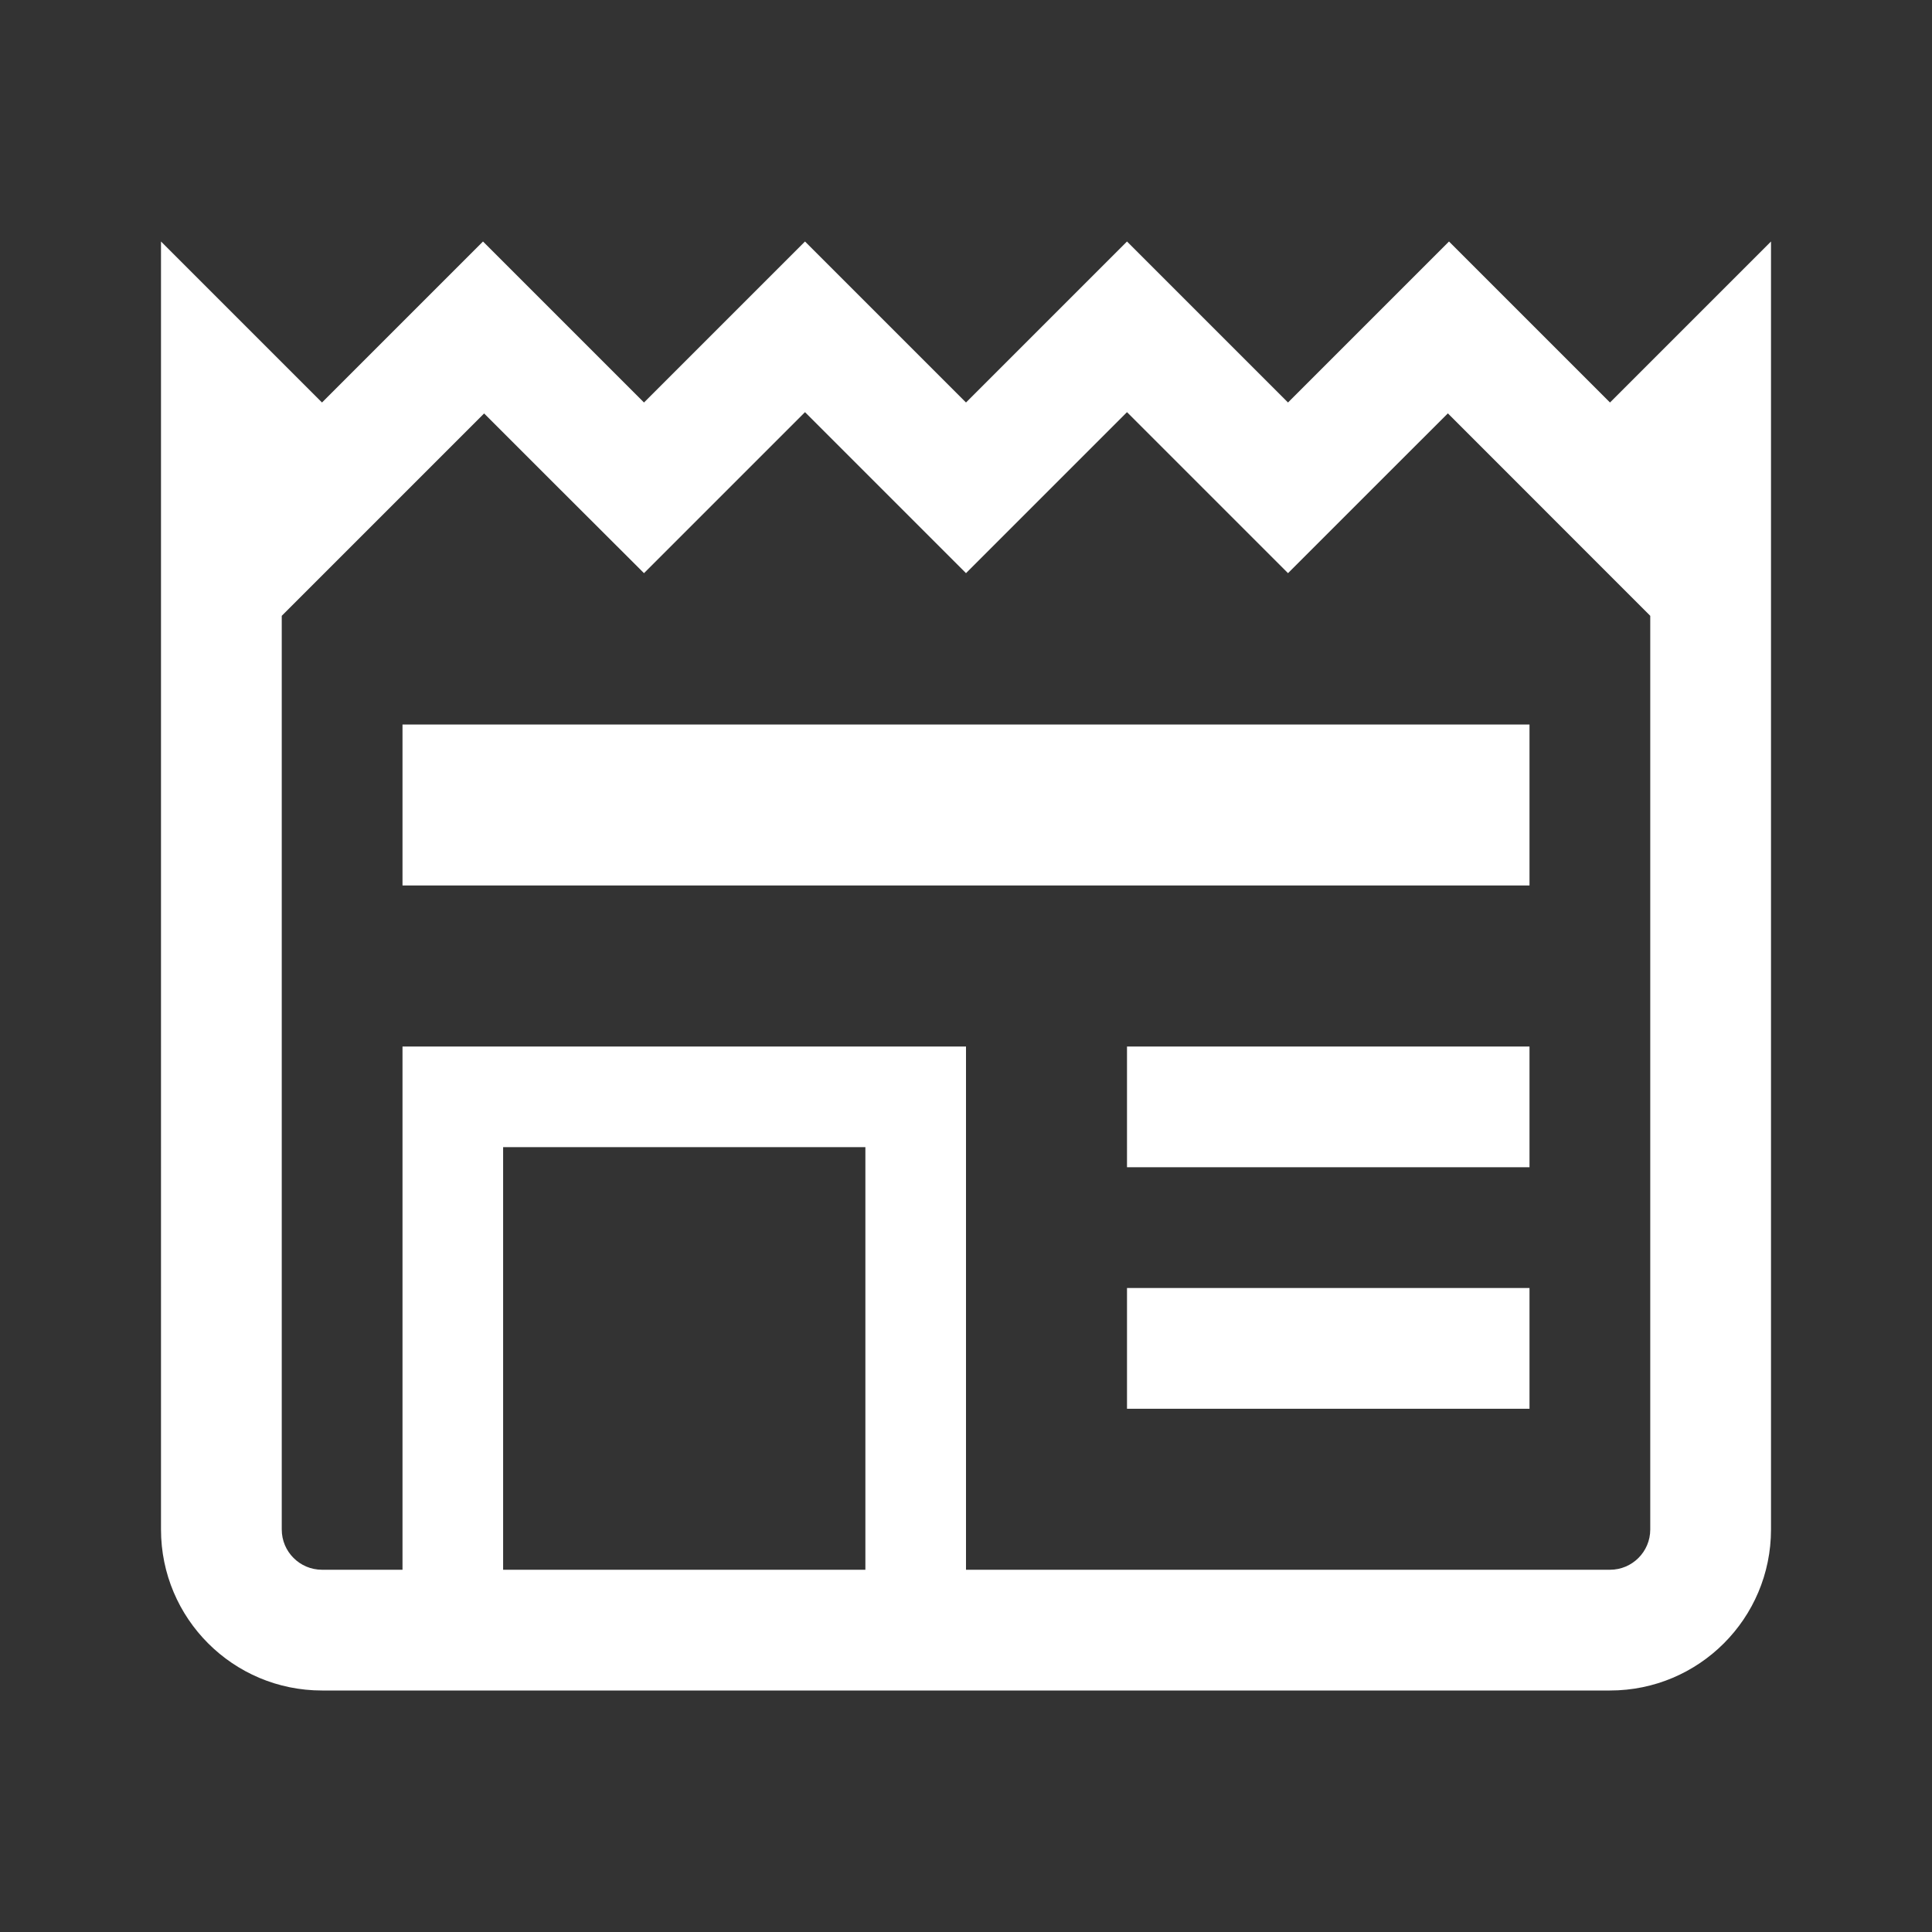 <svg xmlns="http://www.w3.org/2000/svg" fill="white" height="24" viewBox="0 0 24 24"
    width="24" focusable="false" aria-hidden="true"
    style="pointer-events: none; display: inherit; width: 100%; height: 100%;">
    <rect x="0" y="0" width="24" height="24" fill="#333333" stroke="none"/>
    <path clip-rule="evenodd"
        d="M2 5.121V3l.94.94.56.56.5.5.94-.94.12-.12L6 3l.94.94.12.12L8 5l.94-.94.12-.12L10 3l.94.94.12.12L12 5l.94-.94.12-.12L14 3l.94.94.12.12L16 5l.94-.94.12-.12L18 3l.94.94.12.12L20 5l.5-.5.56-.56L22 3v16c0 1.105-.895 2-2 2H4c-1.105 0-2-.895-2-2V5.121ZM10.75 19.5h-4.5v-5.25h4.5v5.25Zm1.25 0V13H5v6.5H4c-.276 0-.5-.224-.5-.5V7.65l2.514-2.514.925.925L8 7.12l1.06-1.06.94-.94.94.94L12 7.12l1.06-1.06.94-.94.94.94L16 7.12l1.06-1.06.926-.925L20.5 7.65V19c0 .276-.224.5-.5.5h-8ZM19 9v2H5V9h14Zm-5 4h5v1.5h-5V13Zm5 3h-5v1.5h5V16Z"
        fill-rule="evenodd"></path>
</svg>